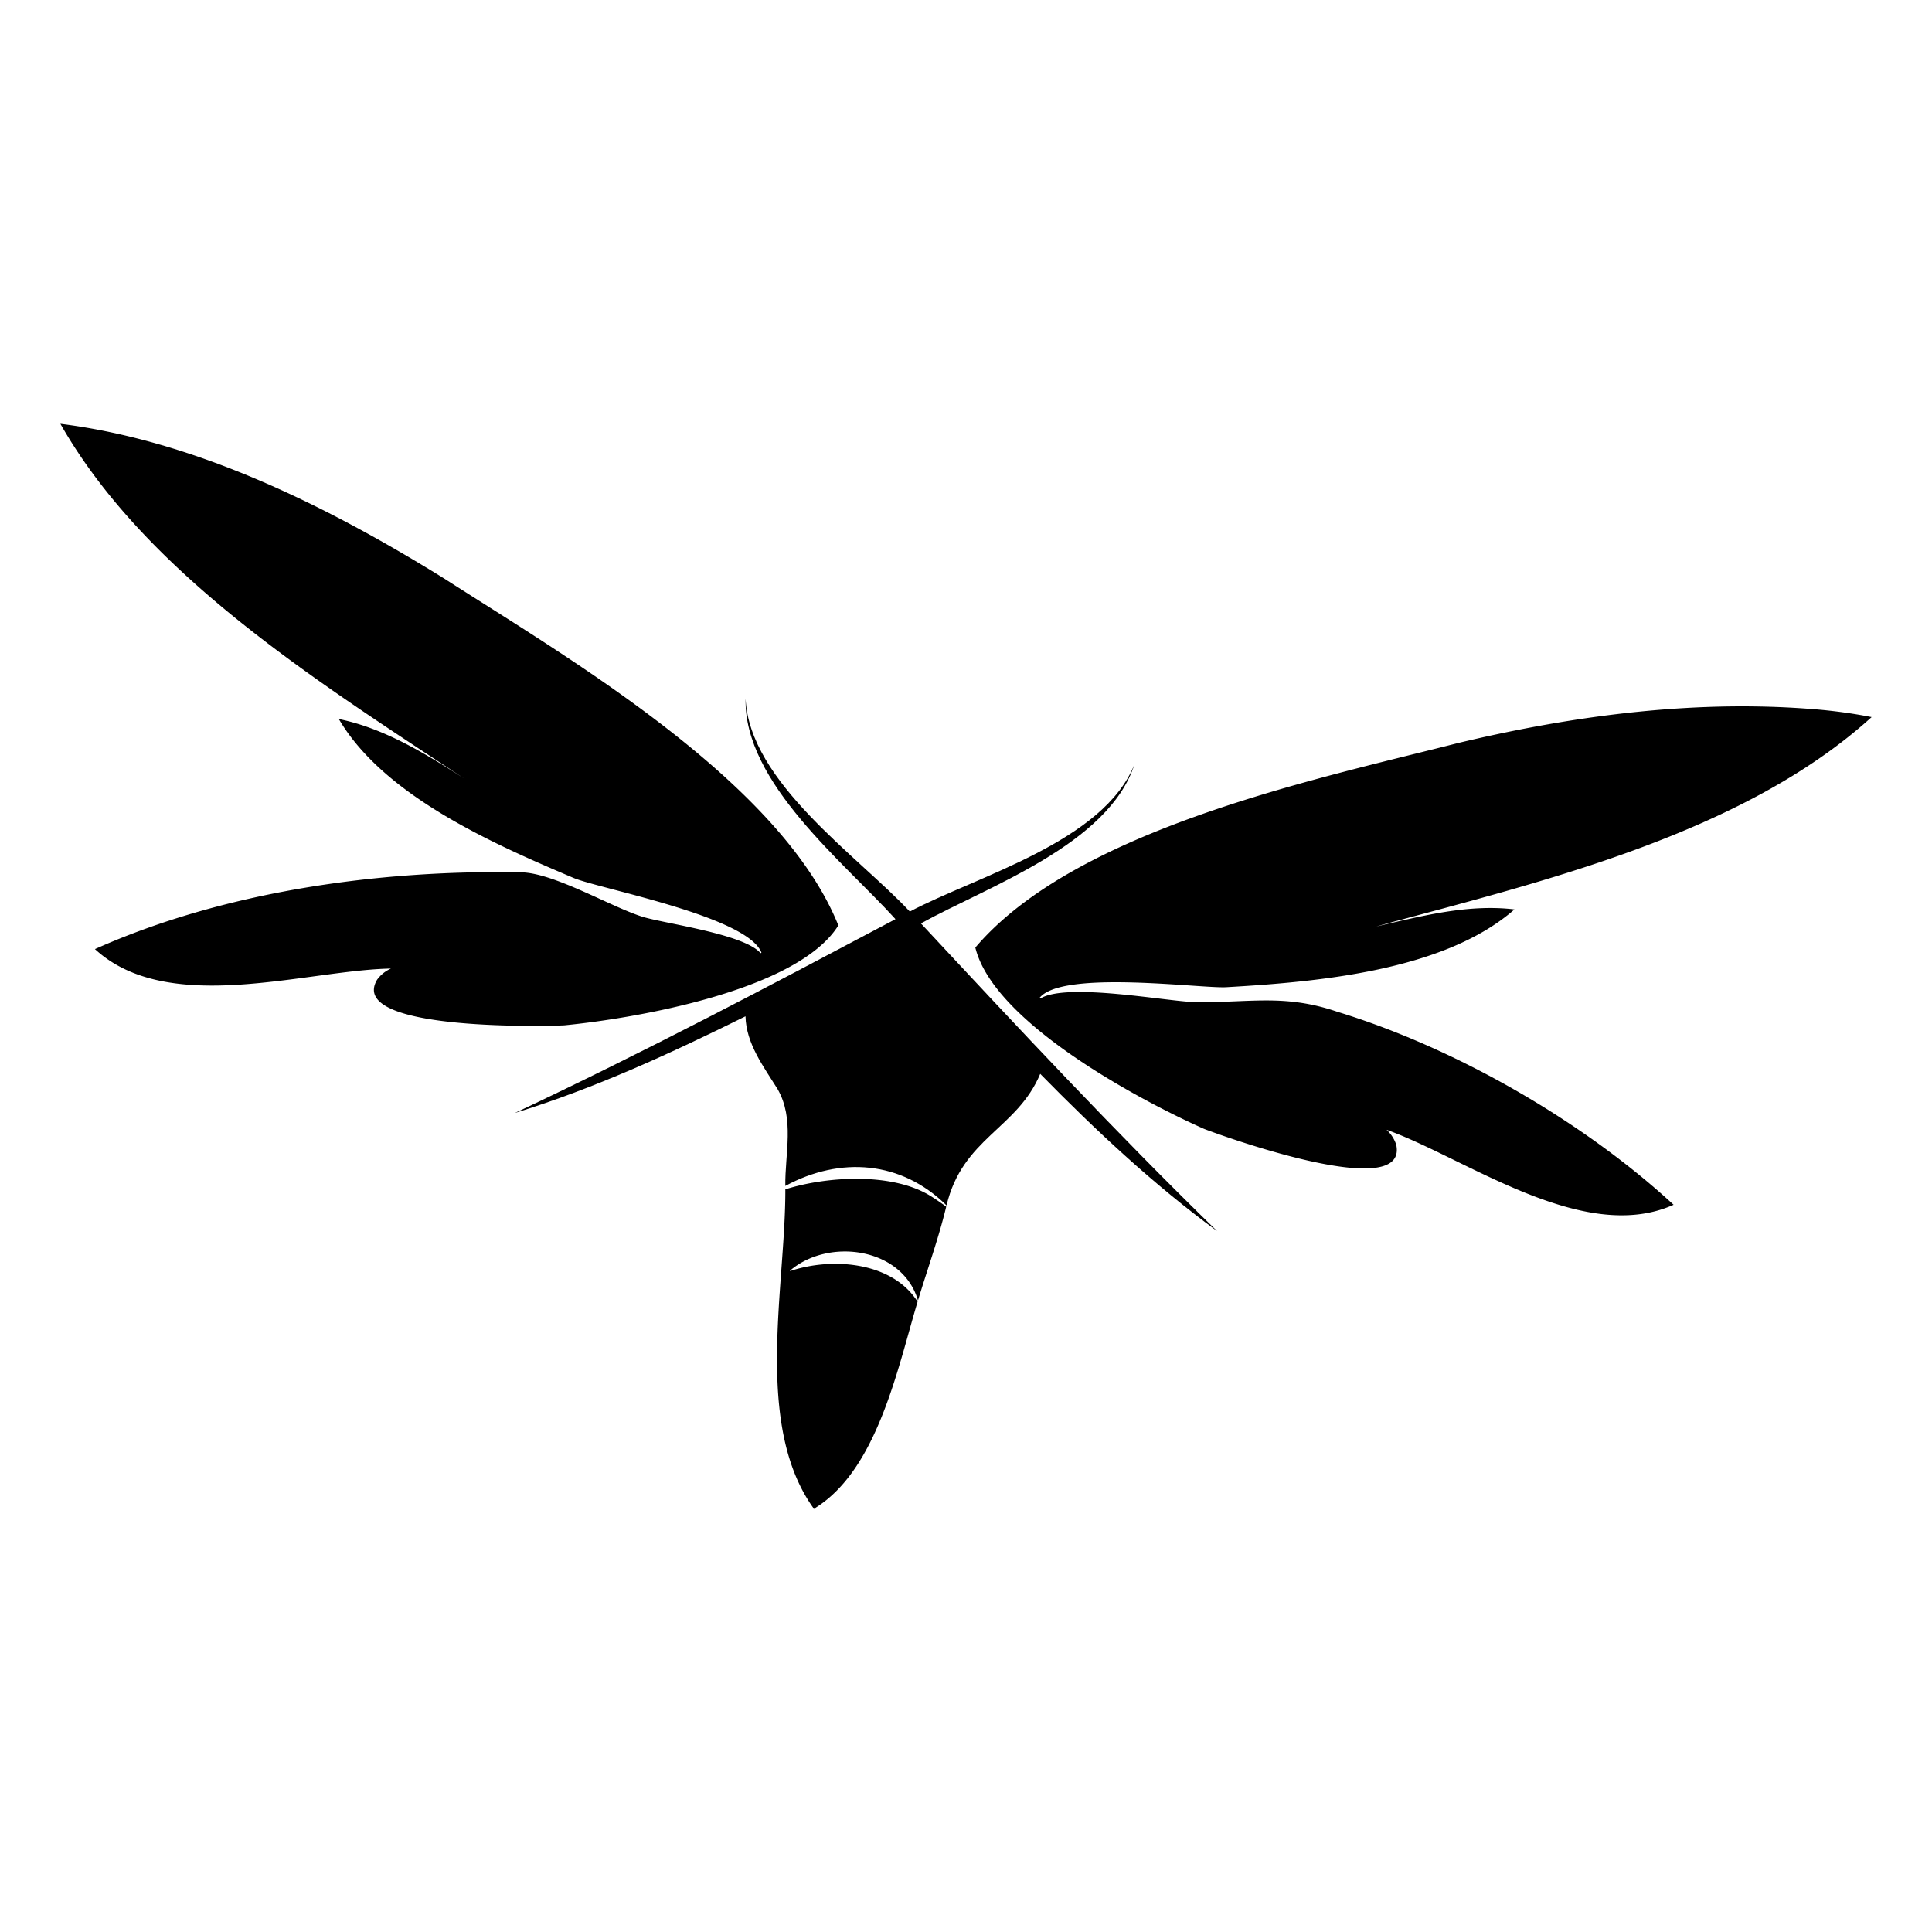 <svg xmlns="http://www.w3.org/2000/svg" viewBox="0 0 512 512"><path d="M246.728 317.021c-10.247-6.44-27.75-5.273-38.606-1.832.103 25.547-8.419 62.175 7.378 84.379.15.038.3.08.45.122 16.622-10.228 22.003-37.388 27.225-54.717-6.722-10.617-22.64-11.86-33.75-8.133l-.075-.093c10.275-8.836 29.822-6.141 33.928 7.888 2.485-8.258 5.466-16.467 7.482-24.852a67.283 67.283 0 00-4.031-2.762c-1.042-.651 1.208.746 0 0z"/><path d="M208.122 314.284c14.568-7.875 30.759-6.685 42.722 5.166 4.247-17.878 18.703-20.26 24.824-34.87 14.615 14.901 30.01 29.32 46.866 41.667-27.018-26.335-52.782-53.935-78.487-81.535 17.681-9.76 49.818-20.944 56.615-42.202-8.165 20.588-41.728 29.64-59.55 39.062-13.762-14.719-42.552-34.313-43.518-56.434-.545 22.3 26.193 43.45 39.72 58.445-33.345 17.667-66.739 35.325-100.902 51.38 21.15-6.516 41.354-15.826 61.153-25.637.17 7.275 4.82 13.364 8.476 19.242 4.603 7.941 1.95 17.213 2.081 25.71"/><path d="M482.8 188.125c-32.203-2.925-65.017 1.289-96.337 8.77-37.463 9.544-101.307 22.823-127.988 54.22 4.808 19.781 43.397 40.392 60.553 48.023 1.294.572 54.357 20.283 50.99 4.247a9.166 9.166 0 00-2.578-3.989c20.945 7.463 52.135 30.62 76.078 19.88-23.98-22.12-57.646-41.517-89.118-51.15-14.175-4.837-23.316-2.306-37.894-2.578-7.041-.127-33.778-5.246-40.781-.942-.066-.065-.131-.132-.207-.192 6.057-7.435 42.657-2.443 49.398-2.794 24.047-1.392 57.769-4.256 76.434-20.616-12.366-1.486-24.6 1.782-36.563 4.505l.563-.145-.563.13c43.622-11.807 96.938-24.37 131.213-55.457-4.34-.863-8.756-1.486-13.2-1.912-5.42-.493 4.444.426 0 0zM149.64 271.708c18.667-1.824 61.772-9.18 72.535-26.466-15.384-38.217-71.821-70.96-104.334-91.847C87.175 134.36 52.15 116.837 16 112.31c22.902 40.294 69.338 69.028 107.063 94.04-10.22-6.571-21.207-13.363-33.272-15.8 11.99 20.45 41.165 33.182 62.222 42.12 6.75 2.865 46.143 10.154 49.78 19.81-.084.042-.168.08-.252.112-4.229-5.02-25.182-7.818-31.013-9.562-8.268-2.475-23.69-11.78-32.54-11.855-37.548-.698-78.582 5.03-112.829 20.349 19.425 17.87 55.913 5.555 78.45 5.156a8.966 8.966 0 00-3.684 2.967c-8.344 14.1 48.375 12.188 49.716 12.062 2.006-.198-4.022.388 0 0z"/></svg>
